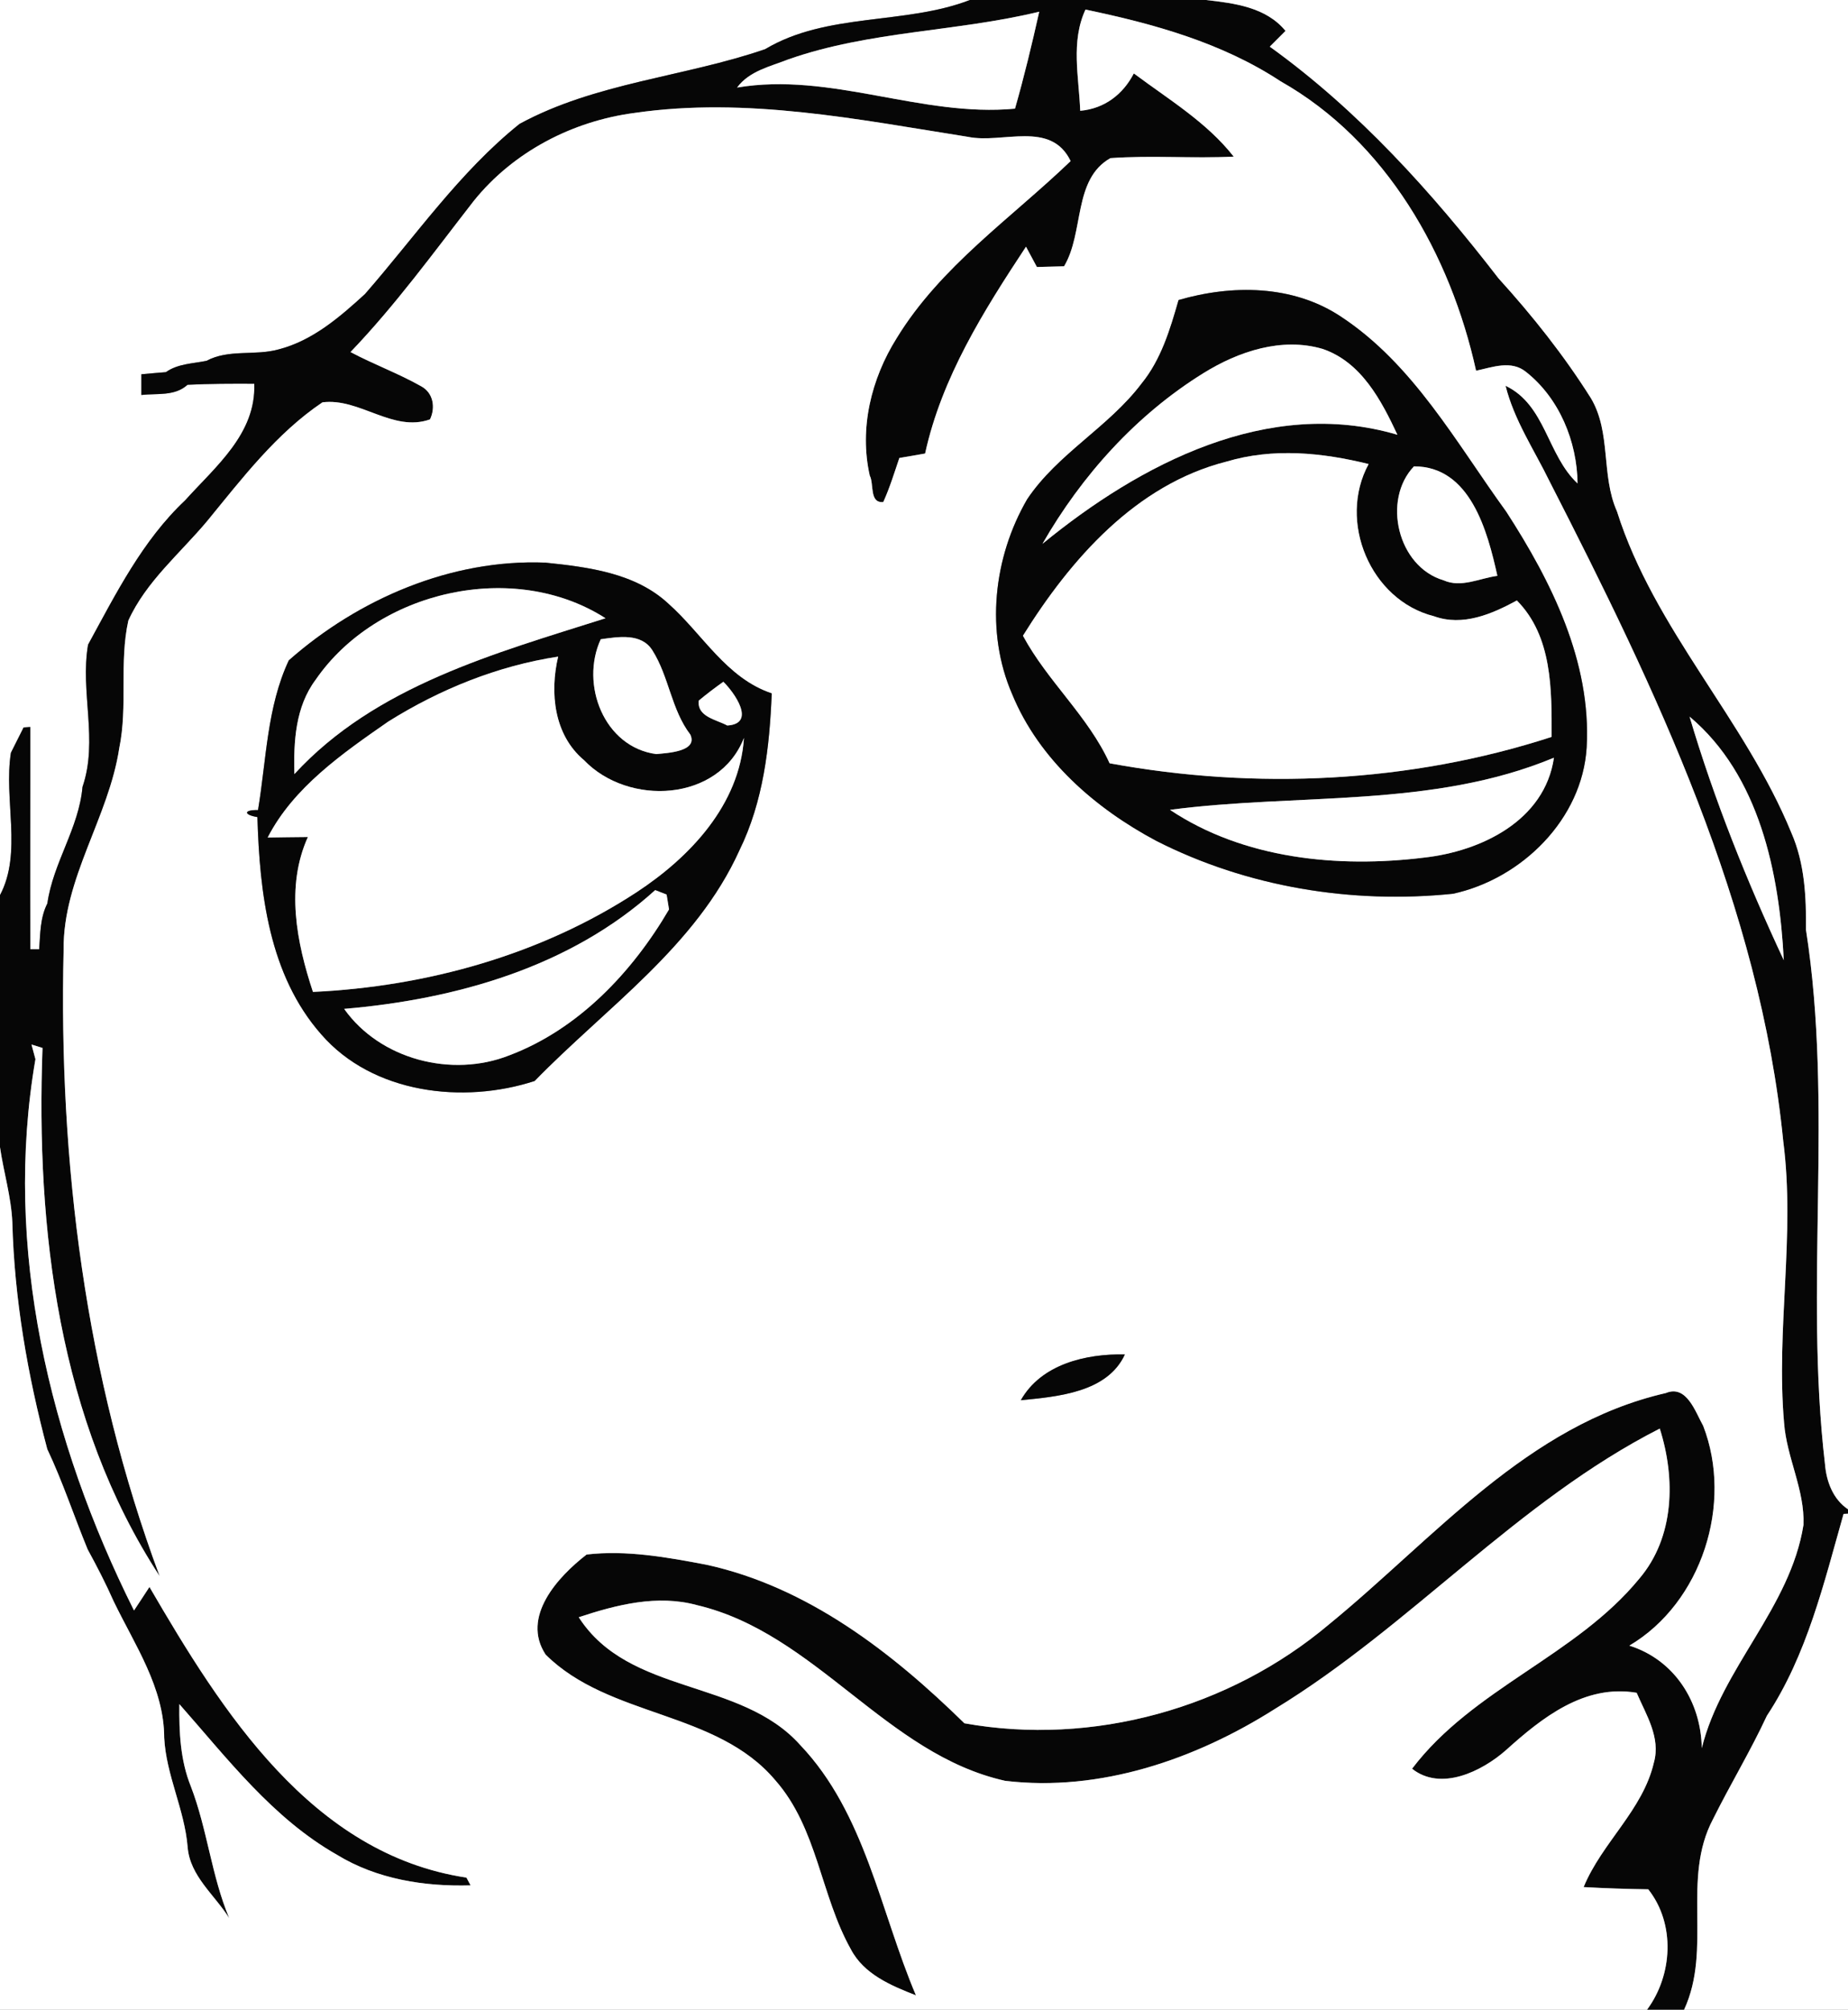<?xml version="1.0" encoding="utf-8"?>
<!-- Generator: Adobe Illustrator 15.0.2, SVG Export Plug-In . SVG Version: 6.00 Build 0)  -->
<!DOCTYPE svg PUBLIC "-//W3C//DTD SVG 1.1//EN" "http://www.w3.org/Graphics/SVG/1.1/DTD/svg11.dtd">
<svg version="1.1" id="Layer_1" xmlns="http://www.w3.org/2000/svg" xmlns:xlink="http://www.w3.org/1999/xlink" x="0px" y="0px"
	 width="183px" height="199px" viewBox="0 0 183 199" enable-background="new 0 0 183 199" xml:space="preserve">
<rect x="0" y="0" width="183" height="199" fill="#808080" stroke="none"/>
<path fill="#FFFFFF" d="M0,0h96.05C89.6,2.49,81.9,1.21,75.77,4.87c-7.98,2.75-16.81,3.31-24.32,7.4
	c-5.94,4.76-10.33,11.15-15.31,16.85c-2.5,2.29-5.2,4.62-8.56,5.48c-2.34,0.65-4.93-0.05-7.13,1.13c-1.37,0.28-2.84,0.28-4.02,1.12
	C15.82,36.9,14.61,37,14,37.06c0,0.51,0,1.53,0,2.05c1.54-0.18,3.3,0.15,4.57-1.01c2.2-0.11,4.41-0.11,6.61-0.1
	c0.19,4.96-3.85,8.21-6.85,11.55c-4.23,3.98-6.86,9.26-9.61,14.29c-0.8,4.7,1.03,9.47-0.55,14.08c-0.36,4.1-2.91,7.5-3.48,11.54
	c-0.72,1.41-0.7,3-0.81,4.54H3c-0.03-7.34,0.01-14.68,0-22.01l-0.66,0.04c-0.32,0.63-0.94,1.88-1.26,2.51
	C0.35,79.17,2.23,84.42,0,88.64V0z"/>
<path fill="#060606" d="M96.05,0h23.38c2.83,0.32,5.94,0.71,7.87,3.06c-0.39,0.39-1.17,1.17-1.56,1.56
	c8.76,6.3,16.08,14.43,22.65,22.94c3.369,3.71,6.489,7.64,9.159,11.88c2.021,3.41,0.979,7.62,2.57,11.19
	c3.69,11.68,12.67,20.6,17.271,31.83c1.33,3.04,1.479,6.35,1.449,9.61c2.73,17.491-0.18,35.34,1.881,52.9
	c0.139,1.72,0.789,3.48,2.279,4.48v0.44l-0.439,0.02c-1.94,6.83-3.621,13.98-7.59,19.98c-1.621,3.489-3.621,6.789-5.33,10.229
	c-3.16,5.95-0.061,12.819-2.871,18.88h-3.67c2.53-3.42,2.83-8.48,0.121-11.92c-2.141-0.03-4.271-0.1-6.4-0.221
	c1.81-4.409,5.869-7.619,6.959-12.34c0.691-2.47-0.779-4.729-1.709-6.899c-5.16-0.88-9.381,2.47-12.95,5.69
	c-2.39,2.1-6.44,4.09-9.29,1.83c6.05-7.971,16.23-11.16,22.51-18.83c3.49-4.11,3.59-9.92,2.02-14.851
	c-14.139,7.2-24.649,19.55-38.109,27.76c-7.87,4.99-17.3,8.24-26.71,7.12c-11.82-2.63-18.75-14.63-30.53-17.4
	c-3.92-1.069-7.95-0.039-11.7,1.201c5,7.77,16.01,6.029,21.93,12.649c6.44,6.771,7.92,16.45,11.46,24.79
	c-2.46-0.96-5.16-2.09-6.45-4.57c-3-5.35-3.3-11.979-7.47-16.72c-5.84-6.94-16.44-6.181-22.75-12.45c-2.45-3.73,1.21-7.71,4.06-9.91
	c3.94-0.46,7.98,0.271,11.86,1.01c10.02,2.19,18.38,8.67,25.55,15.701c12.71,2.279,26.23-1.471,36.09-9.781
	c10.42-8.51,19.65-19.779,33.37-22.92c2.06-0.859,2.931,1.881,3.7,3.25c2.98,7.69-0.131,17.511-7.311,21.761
	c4.471,1.409,7.101,5.569,7.17,10.149c1.98-7.97,8.76-13.88,10.07-22.1c0.141-3.47-1.67-6.67-1.92-10.109
	c-0.811-9.281,1.12-18.601-0.08-27.871c-2.311-23.319-12.609-44.77-23.14-65.35c-1.521-3.12-3.511-6.06-4.36-9.47
	c3.98,1.9,4.11,6.86,7.131,9.67c-0.051-4.15-1.801-8.43-5.101-11.04c-1.47-1.2-3.341-0.46-4.95-0.12
	c-2.529-11.48-8.88-22.73-19.359-28.66c-5.801-3.82-12.59-5.7-19.32-7.1c-1.471,3.18-0.65,6.67-0.52,10.02
	c2.389-0.21,4.229-1.61,5.309-3.7c3.431,2.57,7.211,4.82,9.891,8.24c-4.07,0.2-8.15-0.14-12.21,0.15c-3.72,2.1-2.58,7.36-4.59,10.71
	c-0.89,0.02-1.79,0.04-2.69,0.07c-0.27-0.5-0.81-1.51-1.08-2.01c-4.189,6.35-8.34,12.94-9.99,20.48c-0.64,0.11-1.91,0.33-2.55,0.44
	c-0.5,1.47-0.95,2.95-1.59,4.36c-1.4,0.15-0.91-1.81-1.34-2.61c-1.06-4.68,0.14-9.59,2.66-13.61c4.33-7.1,11.33-11.87,17.229-17.54
	c-1.959-4.07-6.75-1.69-10.17-2.4C84.97,11.83,73.9,9.58,62.86,11.18c-6.16,0.8-12.03,3.85-15.94,8.71
	c-3.96,5.09-7.74,10.31-12.21,14.97c2.29,1.22,4.74,2.11,7,3.39c1.21,0.66,1.43,2.11,0.87,3.28c-3.69,1.31-6.97-2.16-10.65-1.69
	c-4.56,3.07-7.95,7.53-11.4,11.74c-2.68,3.21-6.06,5.99-7.82,9.87c-0.92,4.14-0.04,8.47-0.9,12.63c-1.04,6.88-5.58,12.88-5.51,19.97
	c-0.5,20.99,2.15,42.28,9.51,62.021C5.79,140.74,3.55,121.68,4.21,103.77c-0.36-0.119-0.72-0.229-1.09-0.34l0.39,1.45
	c-3.22,18.681,1.39,37.851,9.76,54.59c0.39-0.579,1.15-1.75,1.53-2.329c7.16,12.299,16.05,26.469,31.39,28.779
	c0.1,0.189,0.31,0.58,0.41,0.77c-4.57,0.131-9.28-0.609-13.23-3.029c-6.36-3.61-10.85-9.53-15.61-14.92
	c-0.03,2.75,0.09,5.56,1.14,8.15c1.63,4.239,2.04,8.85,3.8,13.049c-1.44-2.31-3.89-4.159-4.12-7.039
	c-0.3-3.721-2.13-7.11-2.32-10.83c-0.01-4.971-2.92-9.19-5-13.5c-0.78-1.76-1.66-3.471-2.58-5.15c-1.36-3.3-2.47-6.7-4-9.93
	c-1.95-7.34-3.26-14.87-3.46-22.471c-0.11-2.51-0.86-4.939-1.22-7.42V88.64c2.23-4.22,0.35-9.47,1.08-14.1
	c0.32-0.63,0.94-1.88,1.26-2.51L3,71.99C3.01,79.32,2.97,86.66,3,94h0.88c0.11-1.54,0.09-3.13,0.81-4.54
	c0.57-4.04,3.12-7.44,3.48-11.54c1.58-4.61-0.25-9.38,0.55-14.08c2.75-5.03,5.38-10.31,9.61-14.29c3-3.34,7.04-6.59,6.85-11.55
	c-2.2-0.01-4.41-0.01-6.61,0.1c-1.27,1.16-3.03,0.83-4.57,1.01c0-0.52,0-1.54,0-2.05c0.61-0.06,1.82-0.16,2.43-0.21
	c1.18-0.84,2.65-0.84,4.02-1.12c2.2-1.18,4.79-0.48,7.13-1.13c3.36-0.86,6.06-3.19,8.56-5.48c4.98-5.7,9.37-12.09,15.31-16.85
	c7.51-4.09,16.34-4.65,24.32-7.4C81.9,1.21,89.6,2.49,96.05,0 M78.07,5.88c-1.8,0.71-3.86,1.14-5.08,2.79
	c9.28-1.57,18.22,2.96,27.52,2.09c0.91-3.18,1.68-6.38,2.4-9.6C94.71,3.15,86.08,3.06,78.07,5.88 M167.311,70.96
	c2.449,8.27,5.68,16.31,9.33,24.12C176.2,86.45,174.24,76.78,167.311,70.96z"/>
<path fill="#FFFFFF" d="M119.43,0H183v149.45c-1.49-1-2.141-2.761-2.279-4.48c-2.061-17.56,0.85-35.409-1.881-52.9
	c0.03-3.26-0.119-6.57-1.449-9.61c-4.601-11.23-13.58-20.15-17.271-31.83c-1.591-3.57-0.55-7.78-2.57-11.19
	c-2.67-4.24-5.79-8.17-9.159-11.88c-6.57-8.51-13.891-16.64-22.65-22.94c0.39-0.39,1.17-1.17,1.56-1.56
	C125.37,0.71,122.26,0.32,119.43,0z"/>
<path fill="#FFFFFF" d="M78.07,5.88c8.01-2.82,16.64-2.73,24.84-4.72c-0.721,3.22-1.49,6.42-2.4,9.6
	c-9.3,0.87-18.24-3.66-27.52-2.09C74.21,7.02,76.27,6.59,78.07,5.88z"/>
<path fill="#FFFFFF" d="M106.971,10.97c-0.131-3.35-0.951-6.84,0.52-10.02c6.73,1.4,13.52,3.28,19.32,7.1
	c10.479,5.93,16.83,17.18,19.359,28.66c1.609-0.34,3.48-1.08,4.95,0.12c3.3,2.61,5.05,6.89,5.101,11.04
	c-3.021-2.81-3.15-7.77-7.131-9.67c0.85,3.41,2.84,6.35,4.36,9.47c10.53,20.58,20.829,42.03,23.14,65.35
	c1.2,9.271-0.73,18.59,0.08,27.871c0.25,3.439,2.061,6.64,1.92,10.109c-1.311,8.22-8.09,14.13-10.07,22.1
	c-0.069-4.58-2.699-8.74-7.17-10.149c7.18-4.25,10.291-14.07,7.311-21.761c-0.77-1.369-1.641-4.109-3.7-3.25
	c-13.72,3.141-22.95,14.41-33.37,22.92c-9.859,8.311-23.38,12.061-36.09,9.781c-7.17-7.031-15.53-13.511-25.55-15.701
	c-3.88-0.739-7.92-1.47-11.86-1.01c-2.85,2.2-6.51,6.18-4.06,9.91c6.31,6.27,16.91,5.51,22.75,12.45
	c4.17,4.74,4.47,11.37,7.47,16.72c1.29,2.48,3.99,3.61,6.45,4.57c-3.54-8.34-5.02-18.02-11.46-24.79
	c-5.92-6.62-16.93-4.88-21.93-12.649c3.75-1.24,7.78-2.271,11.7-1.201c11.78,2.771,18.71,14.771,30.53,17.4
	c9.41,1.12,18.84-2.13,26.71-7.12c13.46-8.21,23.971-20.56,38.109-27.76c1.57,4.931,1.471,10.74-2.02,14.851
	c-6.279,7.67-16.46,10.859-22.51,18.83c2.85,2.26,6.9,0.27,9.29-1.83c3.569-3.221,7.79-6.57,12.95-5.69
	c0.93,2.17,2.4,4.43,1.709,6.899c-1.09,4.721-5.149,7.931-6.959,12.34c2.13,0.121,4.26,0.19,6.4,0.221
	c2.709,3.439,2.409,8.5-0.121,11.92H0v-85.4c0.36,2.48,1.11,4.91,1.22,7.42c0.2,7.601,1.51,15.131,3.46,22.471
	c1.53,3.229,2.64,6.63,4,9.93c0.92,1.68,1.8,3.391,2.58,5.15c2.08,4.31,4.99,8.529,5,13.5c0.19,3.72,2.02,7.109,2.32,10.83
	c0.23,2.88,2.68,4.729,4.12,7.039c-1.76-4.199-2.17-8.81-3.8-13.049c-1.05-2.591-1.17-5.4-1.14-8.15
	c4.76,5.39,9.25,11.31,15.61,14.92c3.95,2.42,8.66,3.16,13.23,3.029c-0.1-0.189-0.31-0.58-0.41-0.77
	c-15.34-2.311-24.23-16.48-31.39-28.779c-0.38,0.579-1.14,1.75-1.53,2.329C4.9,142.73,0.29,123.561,3.51,104.88l-0.39-1.45
	c0.37,0.11,0.73,0.221,1.09,0.34c-0.66,17.91,1.58,36.971,11.6,52.301C8.45,136.33,5.8,115.04,6.3,94.05
	c-0.07-7.09,4.47-13.09,5.51-19.97c0.86-4.16-0.02-8.49,0.9-12.63c1.76-3.88,5.14-6.66,7.82-9.87c3.45-4.21,6.84-8.67,11.4-11.74
	c3.68-0.47,6.96,3,10.65,1.69c0.56-1.17,0.34-2.62-0.87-3.28c-2.26-1.28-4.71-2.17-7-3.39c4.47-4.66,8.25-9.88,12.21-14.97
	c3.91-4.86,9.78-7.91,15.94-8.71c11.04-1.6,22.11,0.65,32.99,2.37c3.42,0.71,8.211-1.67,10.17,2.4
	C100.12,21.62,93.12,26.39,88.79,33.49c-2.52,4.02-3.72,8.93-2.66,13.61c0.43,0.8-0.06,2.76,1.34,2.61
	c0.64-1.41,1.09-2.89,1.59-4.36c0.64-0.11,1.91-0.33,2.55-0.44c1.65-7.54,5.8-14.13,9.99-20.48c0.271,0.5,0.811,1.51,1.08,2.01
	c0.9-0.03,1.801-0.05,2.69-0.07c2.01-3.35,0.87-8.61,4.59-10.71c4.06-0.29,8.14,0.05,12.21-0.15c-2.68-3.42-6.46-5.67-9.891-8.24
	C111.2,9.36,109.359,10.76,106.971,10.97 M116.71,29.71c-0.83,2.9-1.72,5.89-3.66,8.27c-3.26,4.32-8.3,6.93-11.329,11.45
	c-3.351,5.76-4.171,13.15-1.48,19.33c2.66,6.45,8.21,11.28,14.26,14.5c9,4.58,19.37,6.271,29.38,5.24
	c6.79-1.47,12.82-7.38,13.24-14.51c0.47-8.46-3.49-16.4-7.97-23.32c-4.961-6.83-9.2-14.63-16.43-19.36
	C127.99,28.2,122,28.17,116.71,29.71 M28.6,65.39c-2.17,4.62-2.22,9.86-3.05,14.82c-1.45-0.02-1.43,0.47-0.06,0.7
	c0.22,7.51,1.15,15.64,6.32,21.51c5.11,5.891,14.08,6.92,21.13,4.62c7.08-7.28,15.98-13.32,20.28-22.84
	c2.37-4.83,2.99-10.24,3.2-15.54c-4.51-1.51-6.85-5.88-10.23-8.88c-3.27-3.05-7.96-3.63-12.21-4.07
	C44.68,55.35,35.5,59.3,28.6,65.39 M101.09,138.65c3.641-0.36,8.561-0.76,10.301-4.53C107.57,134.03,103.109,135.07,101.09,138.65z"
	/>
<path fill="#060606" d="M116.71,29.71c5.29-1.54,11.28-1.51,16.011,1.6c7.229,4.73,11.469,12.53,16.43,19.36
	c4.479,6.92,8.439,14.86,7.97,23.32c-0.42,7.13-6.45,13.04-13.24,14.51c-10.01,1.03-20.38-0.66-29.38-5.24
	c-6.05-3.22-11.6-8.05-14.26-14.5c-2.69-6.18-1.87-13.57,1.48-19.33c3.029-4.52,8.069-7.13,11.329-11.45
	C114.99,35.6,115.88,32.61,116.71,29.71 M119.17,36.95c-6.65,4.12-12.061,10.14-15.939,16.9c9.67-7.92,22.35-14.58,35.149-10.8
	c-1.601-3.42-3.58-7.2-7.409-8.5C126.92,33.36,122.63,34.8,119.17,36.95 M121.45,45.71c-8.979,2.28-15.431,9.67-20.15,17.24
	c2.431,4.52,6.46,7.97,8.58,12.63c14.47,2.66,29.729,1.95,43.771-2.61c0.01-4.66,0.08-9.95-3.44-13.51
	c-2.489,1.35-5.36,2.59-8.21,1.56c-6.29-1.58-9.561-9.39-6.471-15.07C130.92,44.81,126.07,44.33,121.45,45.71 M142.95,57.46
	c1.739,0.78,3.579-0.21,5.329-0.44c-0.979-4.42-2.68-10.85-8.26-10.84C136.85,49.5,138.4,56.12,142.95,57.46 M115.859,80.19
	c7.301,4.87,16.641,5.78,25.17,4.73c5.631-0.63,11.941-3.65,12.851-9.89C141.82,80.05,128.529,78.52,115.859,80.19z"/>
<path fill="#FFFFFF" d="M119.17,36.95c3.46-2.15,7.75-3.59,11.801-2.4c3.829,1.3,5.809,5.08,7.409,8.5
	c-12.8-3.78-25.479,2.88-35.149,10.8C107.109,47.09,112.52,41.07,119.17,36.95z"/>
<path fill="#FFFFFF" d="M121.45,45.71c4.62-1.38,9.47-0.9,14.079,0.24c-3.09,5.68,0.181,13.49,6.471,15.07
	c2.85,1.03,5.721-0.21,8.21-1.56c3.521,3.56,3.45,8.85,3.44,13.51c-14.041,4.561-29.301,5.271-43.771,2.61
	c-2.12-4.66-6.149-8.11-8.58-12.63C106.02,55.38,112.471,47.99,121.45,45.71z"/>
<path fill="#FFFFFF" d="M142.95,57.46c-4.55-1.34-6.101-7.96-2.931-11.28c5.58-0.01,7.28,6.42,8.26,10.84
	C146.529,57.25,144.689,58.24,142.95,57.46z"/>
<path fill="#060606" d="M28.6,65.39c6.9-6.09,16.08-10.04,25.38-9.68c4.25,0.44,8.94,1.02,12.21,4.07c3.38,3,5.72,7.37,10.23,8.88
	c-0.21,5.3-0.83,10.71-3.2,15.54c-4.3,9.52-13.2,15.56-20.28,22.84c-7.05,2.3-16.02,1.271-21.13-4.62c-5.17-5.87-6.1-14-6.32-21.51
	c-1.37-0.23-1.39-0.72,0.06-0.7C26.38,75.25,26.43,70.01,28.6,65.39 M31.25,67.32c-2,2.68-2.18,6.11-2.1,9.33
	c8.04-8.75,19.88-11.96,30.81-15.43C50.85,55.38,37.32,58.49,31.25,67.32 M59.49,63.3c-2.06,4.46,0.32,10.68,5.5,11.37
	c1.06-0.11,4.15-0.23,3.37-1.93c-1.89-2.48-2.11-5.74-3.75-8.33C63.52,62.65,61.21,63.06,59.49,63.3 M38.45,71.45
	c-4.5,3.13-9.39,6.51-11.94,11.48c1-0.02,2.99-0.04,3.98-0.05c-2.22,4.9-1.12,10.44,0.5,15.34c11.26-0.53,22.58-3.67,32.06-9.88
	c5.28-3.47,10.19-8.65,10.62-15.27c-2.49,6.36-11.47,6.77-15.84,2.2c-2.98-2.5-3.4-6.68-2.56-10.25
	C49.29,65.93,43.56,68.25,38.45,71.45 M69.2,69.37c-0.2,1.61,1.74,1.88,2.82,2.47c2.92-0.18,0.67-3.3-0.39-4.33
	C70.8,68.1,69.98,68.72,69.2,69.37 M34.08,99.9c3.56,5.02,10.66,6.84,16.33,4.61c6.86-2.58,12.21-8.25,15.84-14.46l-0.24-1.47
	l-1.13-0.44C56.49,95.75,45.15,98.96,34.08,99.9z"/>
<path fill="#FFFFFF" d="M31.25,67.32c6.07-8.83,19.6-11.94,28.71-6.1c-10.93,3.47-22.77,6.68-30.81,15.43
	C29.07,73.43,29.25,70,31.25,67.32z"/>
<path fill="#FFFFFF" d="M59.49,63.3c1.72-0.24,4.03-0.65,5.12,1.11c1.64,2.59,1.86,5.85,3.75,8.33c0.78,1.7-2.31,1.82-3.37,1.93
	C59.81,73.98,57.43,67.76,59.49,63.3z"/>
<path fill="#FFFFFF" d="M38.45,71.45c5.11-3.2,10.84-5.52,16.82-6.43c-0.84,3.57-0.42,7.75,2.56,10.25
	c4.37,4.57,13.35,4.16,15.84-2.2c-0.43,6.62-5.34,11.8-10.62,15.27c-9.48,6.21-20.8,9.35-32.06,9.88
	c-1.62-4.9-2.72-10.439-0.5-15.34c-0.99,0.01-2.98,0.03-3.98,0.05C29.06,77.96,33.95,74.58,38.45,71.45z"/>
<path fill="#FFFFFF" d="M69.2,69.37c0.78-0.65,1.6-1.27,2.43-1.86c1.06,1.03,3.31,4.15,0.39,4.33C70.94,71.25,69,70.98,69.2,69.37z"
	/>
<path fill="#FFFFFF" d="M167.311,70.96c6.93,5.82,8.89,15.49,9.33,24.12C172.99,87.27,169.76,79.23,167.311,70.96z"/>
<path fill="#FFFFFF" d="M115.859,80.19c12.67-1.67,25.961-0.14,38.021-5.16c-0.909,6.24-7.22,9.26-12.851,9.89
	C132.5,85.97,123.16,85.06,115.859,80.19z"/>
<path fill="#FFFFFF" d="M34.08,99.9c11.07-0.94,22.41-4.15,30.8-11.76l1.13,0.44l0.24,1.47c-3.63,6.21-8.98,11.88-15.84,14.46
	C44.74,106.74,37.64,104.92,34.08,99.9z"/>
<path fill="#060606" d="M101.09,138.65c2.02-3.58,6.48-4.62,10.301-4.53C109.65,137.891,104.73,138.29,101.09,138.65z"/>
<path fill="#FFFFFF" d="M182.561,149.91l0.439-0.02V199h-16.23c2.811-6.061-0.289-12.93,2.871-18.88
	c1.709-3.44,3.709-6.74,5.33-10.229C178.939,163.891,180.62,156.74,182.561,149.91z"/>
</svg>
